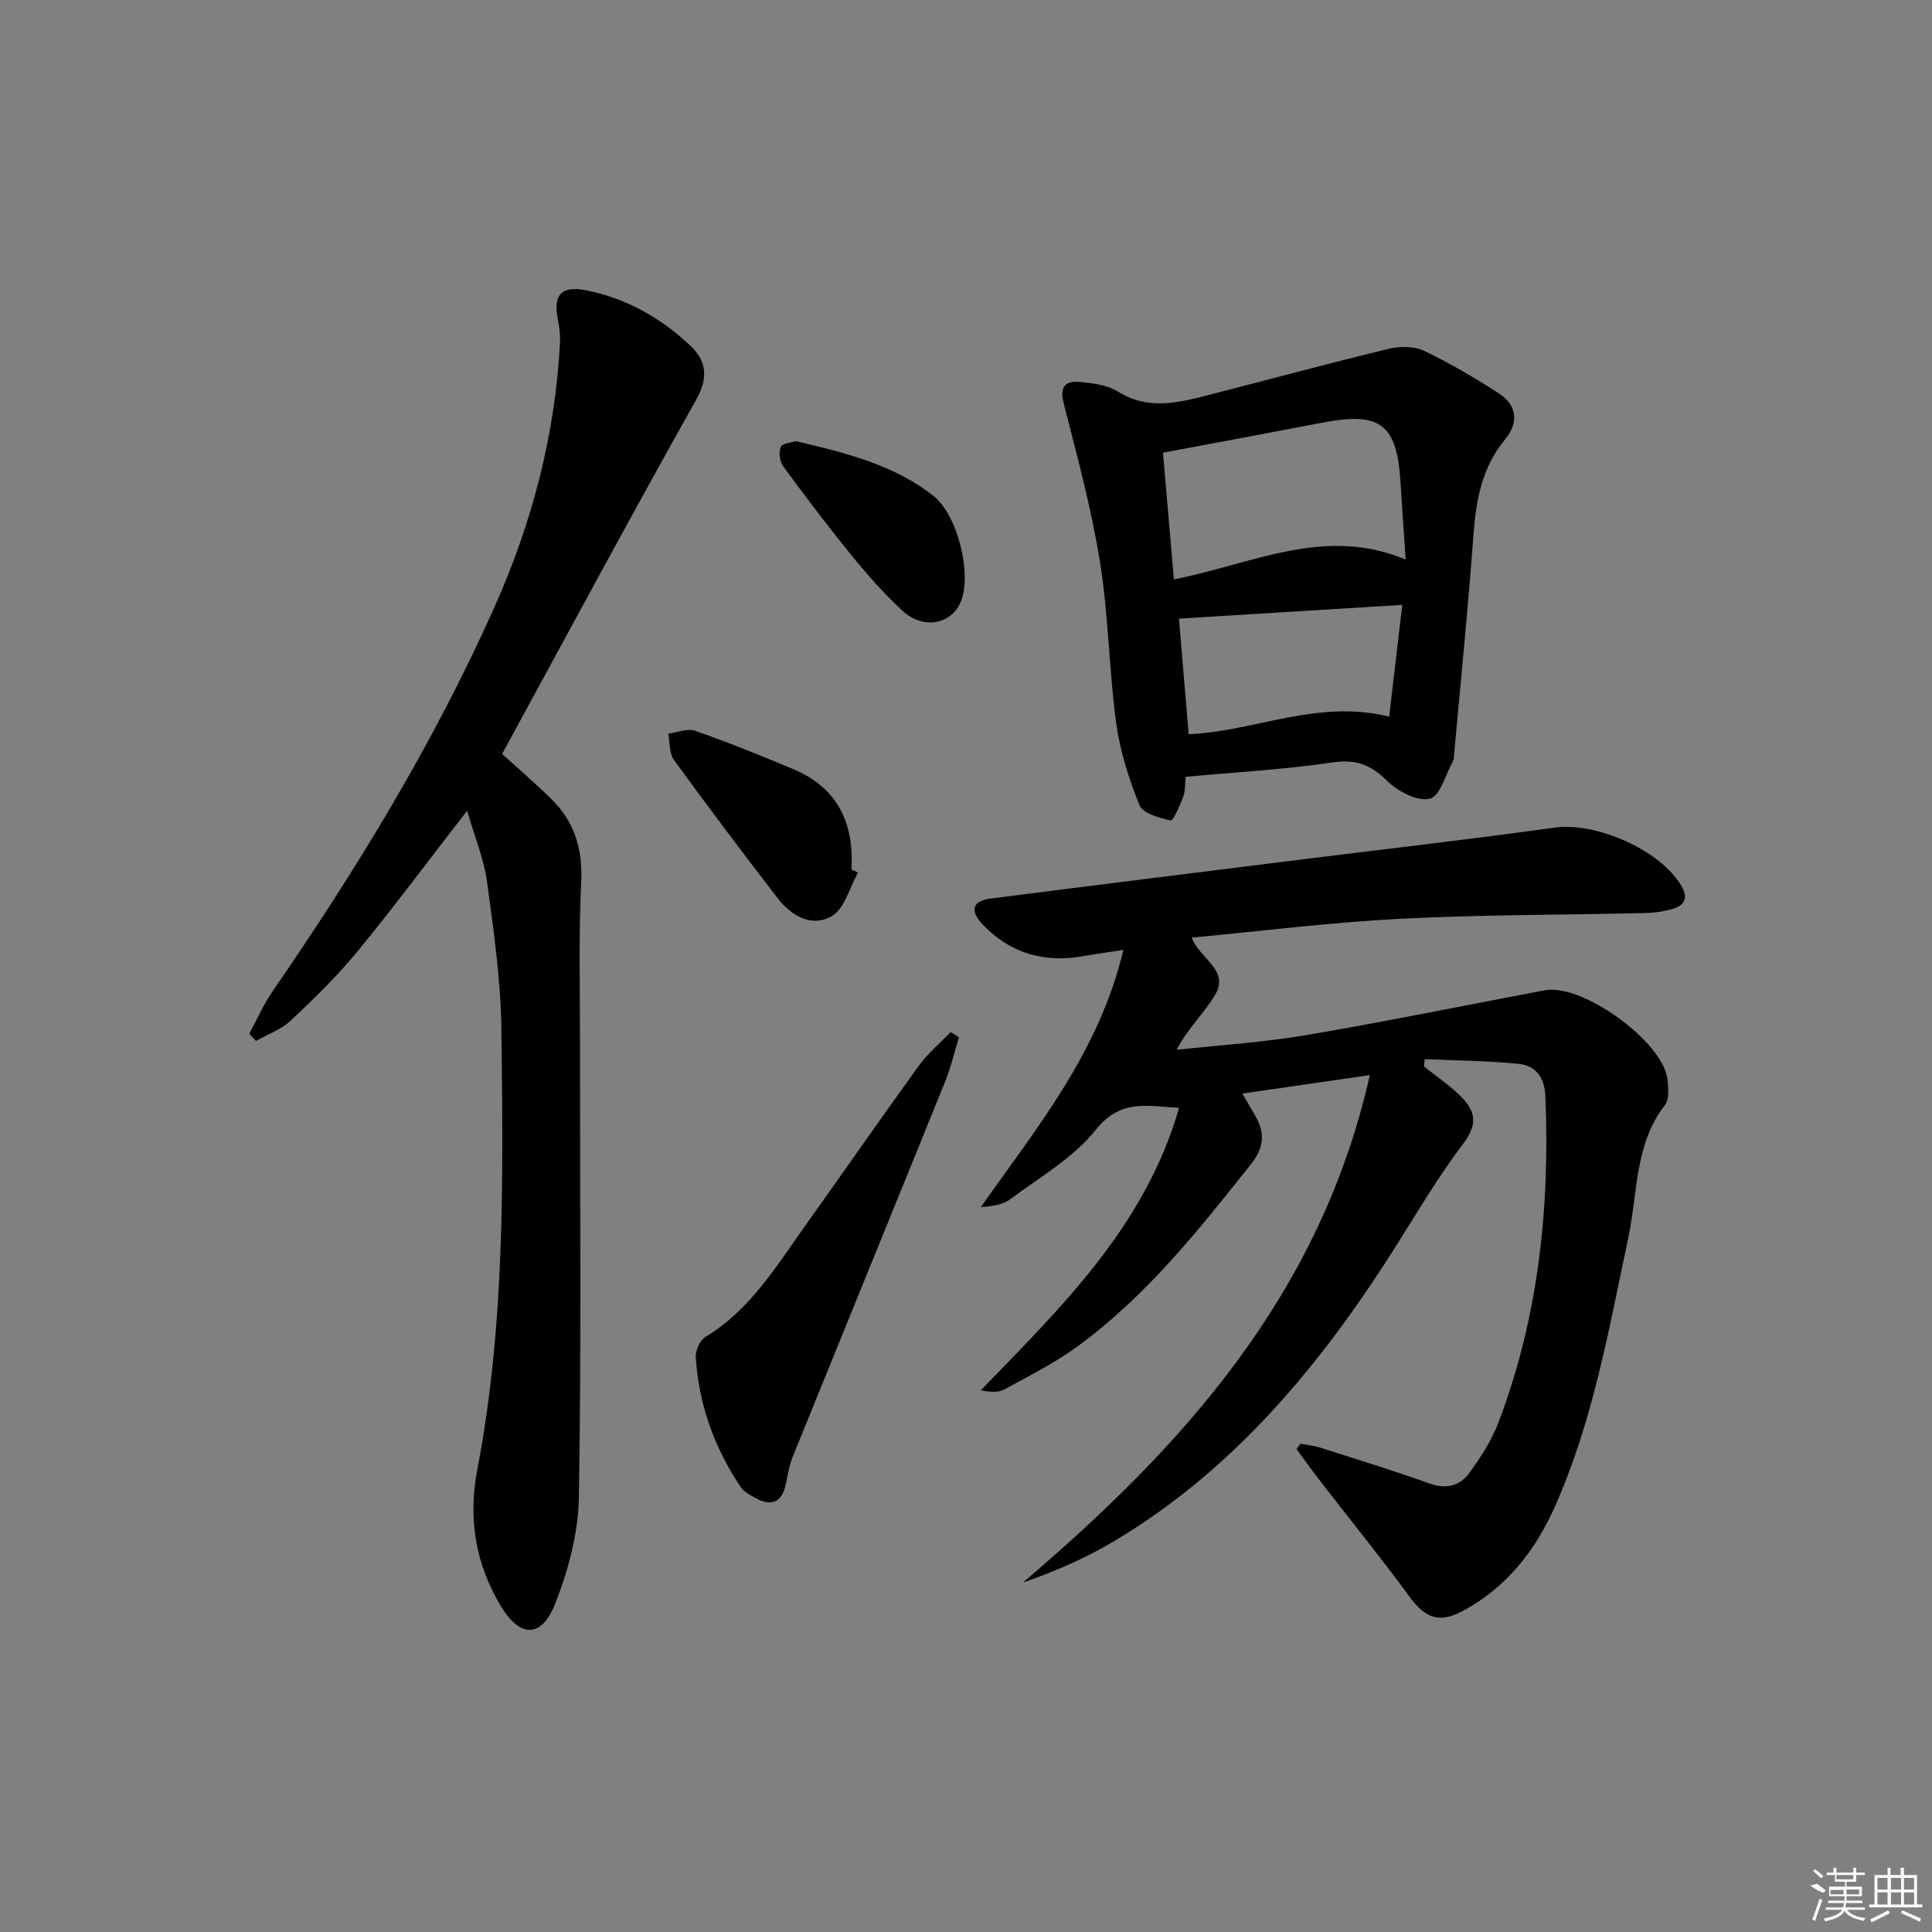 <svg enable-background="new 0 0 400 400" viewBox="0 0 400 400" xmlns="http://www.w3.org/2000/svg"><rect x="0" y="0" width="400" height="400" fill="#808080" stroke="none"/><path d="m283.61 222.59c-9.71 1.4-17.8 2.57-26.41 3.82 1.09 1.87 1.92 3.25 2.72 4.65 2.03 3.54 1.8 6.55-.93 9.98-10.89 13.71-21.76 27.44-36.06 37.83-4.67 3.39-9.92 6.03-15.01 8.8-1.25.68-2.95.55-4.85.17 16.77-17.32 34.01-34.01 41.05-58.47-6.5-.33-12.08-1.96-17.25 4.54-4.63 5.82-11.6 9.81-17.72 14.38-1.56 1.17-3.78 1.45-6.08 1.62 11.67-16.54 24.51-32.13 29.52-53.25-3.43.53-5.82.86-8.2 1.29-8.12 1.45-15.21-.52-20.93-6.54-2.77-2.91-2.13-4.89 1.69-5.38 21.58-2.77 43.17-5.44 64.76-8.14 17.31-2.16 34.64-4.13 51.92-6.54 8.63-1.2 21.97 4.64 26.31 12.11 1.37 2.36.72 3.9-1.61 4.64-1.86.59-3.88.88-5.84.93-16.97.41-33.97.33-50.92 1.2-14.25.73-28.44 2.53-43.03 3.89 1.53 4.32 7.86 6.65 4.87 11.78-2.2 3.78-5.6 6.86-8.01 11.45 8.95-.98 17.98-1.54 26.85-3.04 16.51-2.81 32.93-6.19 49.39-9.28 7.77-1.46 24.44 10.6 25.38 18.41.21 1.76.42 4.13-.51 5.34-6.33 8.17-5.61 18.22-7.59 27.49-4.02 18.82-7.26 37.82-15.16 55.58-4.12 9.26-10.07 16.82-19.1 21.68-4.89 2.63-7.78 1.48-11-2.91-5.99-8.16-12.37-16.03-18.57-24.04-1.66-2.15-3.24-4.37-4.86-6.56.27-.37.55-.74.82-1.11 1.37.26 2.78.39 4.1.81 7.58 2.42 15.19 4.77 22.68 7.44 3.36 1.19 6.17.48 8.05-2.04 2.44-3.28 4.73-6.86 6.18-10.66 8.27-21.78 10.66-44.46 9.69-67.6-.16-3.75-1.99-6.25-5.5-6.6-6.46-.64-12.98-.69-19.47-.98-.06.5-.11 1.01-.17 1.51 2.66 2.14 5.55 4.04 7.9 6.48 2.77 2.87 3.24 5.54.26 9.48-6.01 7.93-10.94 16.67-16.38 25.03-14.86 22.84-32.28 43.22-56.01 57.35-5.86 3.49-12.16 6.22-18.79 8.52 33.33-28.38 61.61-59.73 71.82-105.06z"/><path d="m96.71 167.85c-7.99 10.3-15.11 19.89-22.69 29.12-4.21 5.13-9.01 9.8-13.85 14.35-1.97 1.85-4.75 2.82-7.17 4.19-.46-.5-.93-.99-1.39-1.49 1.6-2.94 2.94-6.05 4.83-8.79 17.4-25.24 33.32-51.32 45.86-79.37 7.81-17.46 12.61-35.65 13.64-54.79.09-1.63-.11-3.33-.44-4.93-1.03-4.96.67-7.04 5.67-6.07 8.38 1.62 15.64 5.74 21.78 11.51 3.18 2.99 3.83 6.47 1.22 11.12-13.6 24.18-26.71 48.64-40.21 73.39 3.11 2.84 6.73 5.96 10.14 9.29 4.8 4.69 6.56 10.32 6.23 17.16-.53 10.97-.25 21.98-.25 32.98-.02 31.49.3 62.98-.23 94.45-.12 7.41-2.17 15.11-4.91 22.06-2.84 7.2-7.29 7.1-11.29.42-5.23-8.72-6.76-18.12-4.82-28.25 5.78-30.09 5.34-60.58 4.98-91.01-.12-10.24-1.6-20.49-2.98-30.67-.65-4.71-2.55-9.24-4.12-14.67z"/><path d="m245.47 160.83c-.15 1.5-.04 2.89-.48 4.07-.68 1.82-2.09 5.07-2.6 4.96-2.35-.5-5.76-1.44-6.47-3.17-2.22-5.46-4.05-11.25-4.84-17.08-1.49-11.02-1.57-22.24-3.33-33.2-1.78-11.08-4.73-21.98-7.52-32.87-.95-3.72.52-4.77 3.56-4.45 2.61.27 5.51.63 7.65 1.97 6.37 4 12.69 2.28 19.09.64 12.35-3.16 24.65-6.5 37.03-9.49 2.29-.55 5.23-.55 7.28.43 5.36 2.56 10.53 5.59 15.52 8.83 3.76 2.44 4.07 6.08 1.27 9.47-4.83 5.84-6.05 12.64-6.58 19.93-1.11 15.22-2.65 30.41-4.02 45.62-.03.33 0 .71-.15.98-1.56 2.79-2.72 7.39-4.85 7.89-2.59.61-6.68-1.53-8.88-3.72-3.4-3.38-6.49-4.49-11.33-3.78-9.98 1.48-20.11 2.02-30.35 2.97zm-2.43-40.87c16.3-3.19 31.17-11.15 47.99-4.11-.38-5.6-.75-10.68-1.05-15.76-.73-12.3-4.1-14.91-16.23-12.58-10.7 2.06-21.41 4.04-32.97 6.22.73 8.51 1.48 17.18 2.26 26.23zm1.05 8.12c.7 8.37 1.36 16.2 2.01 23.94 13.9-.64 26.7-7.31 41.51-3.65.87-7.43 1.76-15 2.72-23.14-15.89.98-30.71 1.9-46.24 2.85z"/><path d="m198.54 214.77c-.96 3.11-1.7 6.31-2.92 9.31-10.45 25.82-21 51.61-31.46 77.43-.74 1.82-1.05 3.82-1.47 5.76-.88 4.13-3.25 4.62-6.56 2.72-1-.57-2.14-1.17-2.75-2.08-5.47-8.12-8.7-17.1-9.33-26.88-.09-1.39.85-3.53 1.98-4.21 9.33-5.64 14.73-14.72 20.8-23.21 7.82-10.95 15.48-22.02 23.37-32.92 1.87-2.58 4.39-4.69 6.62-7.01.57.37 1.14.73 1.72 1.09z"/><path d="m177.64 180.65c-1.73 3.09-2.73 7.39-5.37 8.98-4.13 2.48-8.43.01-11.27-3.68-7.28-9.44-14.46-18.96-21.46-28.61-1-1.38-.82-3.61-1.19-5.45 1.88-.23 3.99-1.14 5.59-.58 6.86 2.4 13.61 5.13 20.31 7.94 9.16 3.84 12.61 11.16 12.03 20.78.46.21.91.41 1.36.62z"/><path d="m164.79 91.34c10.36 2.43 20.2 4.87 28.42 11.28 5.05 3.93 8.1 16.27 5.69 22.01-1.97 4.67-7.77 5.77-12.04 1.83-3.77-3.48-7.21-7.37-10.46-11.36-4.93-6.05-9.64-12.28-14.26-18.57-.73-.99-.96-2.93-.48-4.01.34-.79 2.25-.89 3.13-1.18z"/><g fill="#fafafa"><path d="m374.8 390.4 1.4-.4c.7.5 1.3 1 1.8 1.4l-.5.5c-1.5-.6-2.1-1.1-2.7-1.5zm1 7.3-.6-.3c.5-1.4 1.1-2.8 1.5-4.3.2.1.4.2.6.3-.5 1.3-1 2.8-1.5 4.3zm-.4-10.3.4-.4c.4.3 1 .8 1.7 1.4l-.5.5c-.4-.5-1-1-1.6-1.5zm2.5.3h1.7v-1h.6v1h3.5v-1h.6v1h1.8v.5h-1.8v1.4h-2v1h3.2v2h-3.2v.9h3.3v.5h-3.4c0 .3-.1.6-.1.9h4v.5h-3.7c.7.9 1.9 1.5 3.8 1.7-.1.2-.2.4-.3.6-2.1-.4-3.5-1.1-4-2.1-.4 1-1.8 1.7-4 2.2-.1-.2-.2-.4-.3-.6 2.1-.4 3.4-1 3.8-1.8h-3.4v-.5h3.6c.1-.3.1-.6.2-.9h-3.3v-.5h3.4c0-.3 0-.6 0-.9h-3.2v-2h3.3v-1h-2.1v-1.4h-1.7v-.5zm1.1 3.5v1h2.7c0-.3 0-.4 0-.4 0-.1 0-.2 0-.2 0-.1 0-.2 0-.3h-2.7zm1.2-3v.9h3.5v-.9zm4.7 3h-2.6v.6.4h2.6z"/><path d="m393.6 386.7h.6v1.5h2.7v6.1h1.1v.6h-11v-.6h1.1v-6.1h2.7v-1.5h.6v1.5h2.1v-1.5zm-2.7 8.8.4.6c-1.2.6-2.5 1.3-3.8 1.9-.1-.2-.2-.4-.3-.6 1.2-.6 2.5-1.2 3.7-1.9zm-2.2-6.7v2.4h2.1v-2.4zm0 3v2.5h2.1v-2.5zm2.8-3v2.4h2.1v-2.4zm0 3v2.5h2.1v-2.5zm6 6.1c-1.4-.7-2.7-1.3-3.9-1.8l.2-.6c1.5.6 2.7 1.2 3.9 1.7zm-1.2-9.1h-2.1v2.4h2.1zm-2.1 3v2.5h2.1v-2.5z"/></g></svg>
